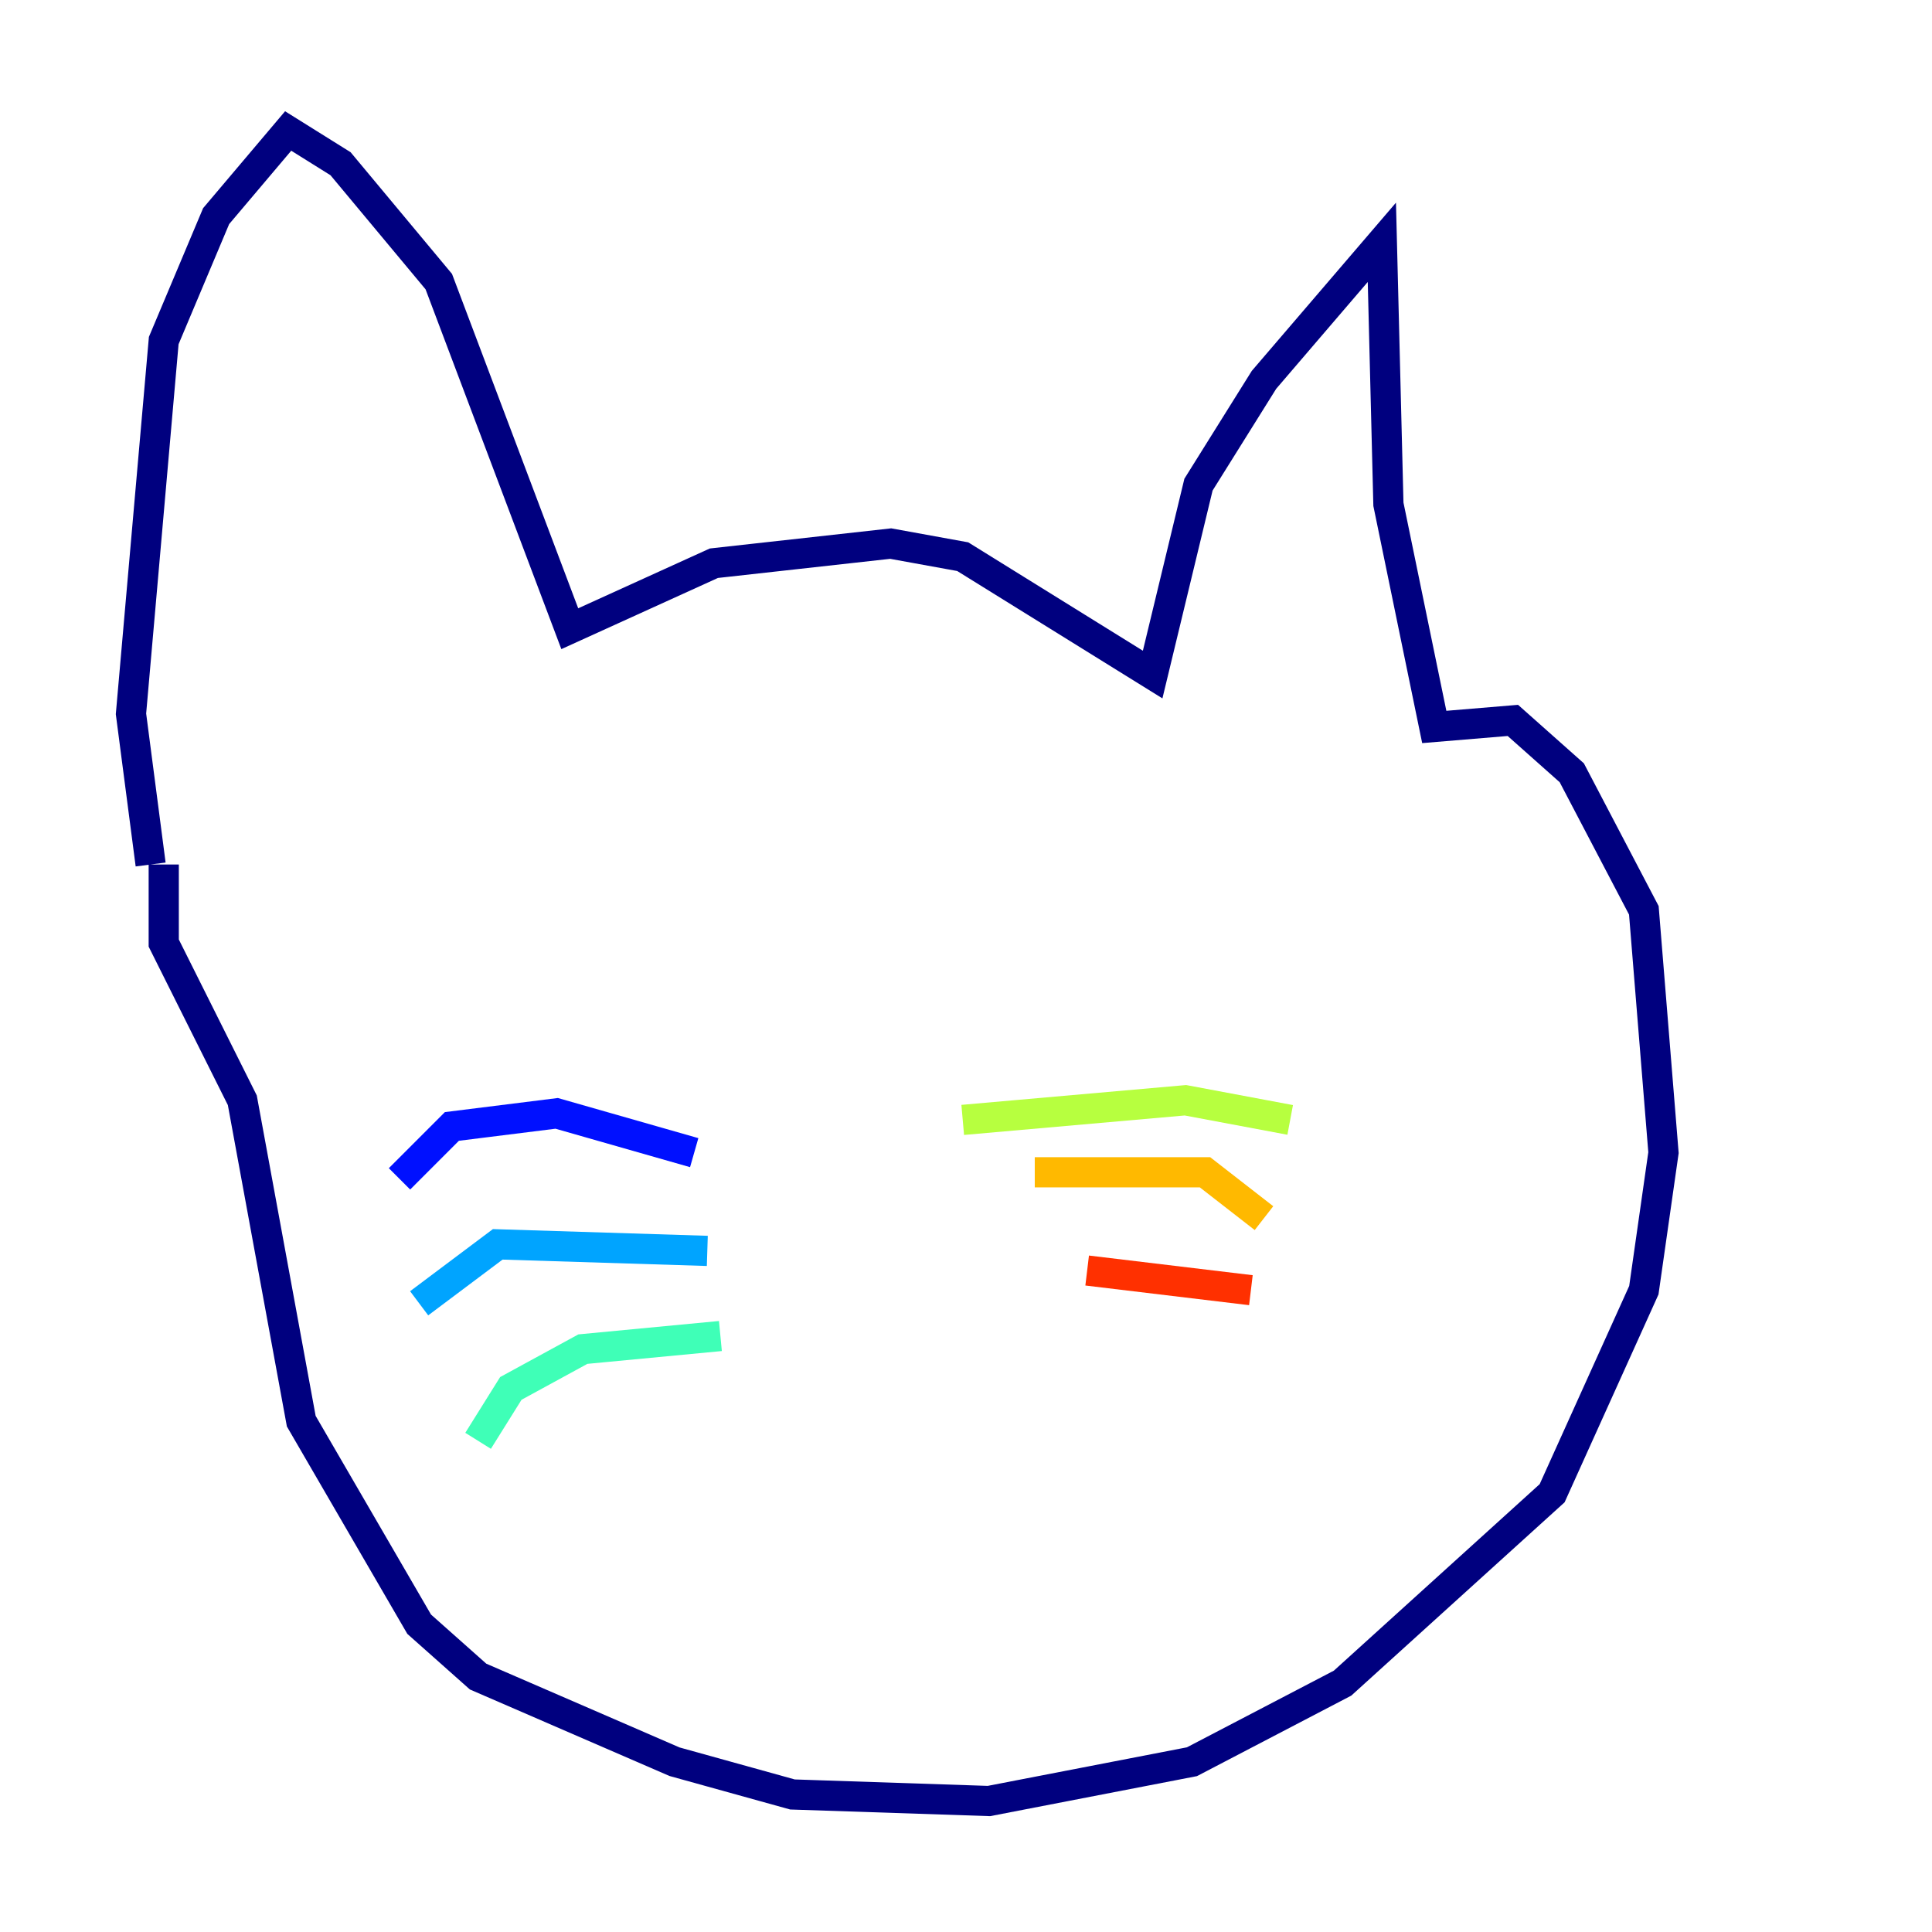 <?xml version="1.0" encoding="utf-8" ?>
<svg baseProfile="tiny" height="128" version="1.2" viewBox="0,0,128,128" width="128" xmlns="http://www.w3.org/2000/svg" xmlns:ev="http://www.w3.org/2001/xml-events" xmlns:xlink="http://www.w3.org/1999/xlink"><defs /><polyline fill="none" points="9.98,57.275 8.678,47.295 10.848,22.563 14.319,14.319 19.091,8.678 22.563,10.848 29.071,18.658 37.749,41.654 47.295,37.315 59.01,36.014 63.783,36.881 76.366,44.691 79.403,32.108 83.742,25.166 91.552,16.054 91.986,33.41 95.024,48.163 100.231,47.729 104.136,51.2 108.909,60.312 110.21,76.366 108.909,85.478 102.834,98.929 88.949,111.512 78.969,116.719 65.519,119.322 52.502,118.888 44.691,116.719 31.675,111.078 27.77,107.607 19.959,94.156 16.054,72.895 10.848,62.481 10.848,57.275" stroke="#00007f" stroke-width="2" /><polyline fill="none" points="45.993,76.366 36.881,73.763 29.939,74.63 26.468,78.102" stroke="#0010ff" stroke-width="2" /><polyline fill="none" points="46.861,82.875 32.976,82.441 27.77,86.346" stroke="#00a4ff" stroke-width="2" /><polyline fill="none" points="47.729,88.515 38.617,89.383 33.844,91.986 31.675,95.458" stroke="#3fffb7" stroke-width="2" /><polyline fill="none" points="63.783,74.197 78.536,72.895 85.478,74.197" stroke="#b7ff3f" stroke-width="2" /><polyline fill="none" points="68.556,77.668 79.837,77.668 83.742,80.705" stroke="#ffb900" stroke-width="2" /><polyline fill="none" points="72.027,84.176 82.875,85.478" stroke="#ff3000" stroke-width="2" /><polyline fill="none" points="55.539,74.63 55.539,74.63" stroke="#7f0000" stroke-width="2" /></svg>